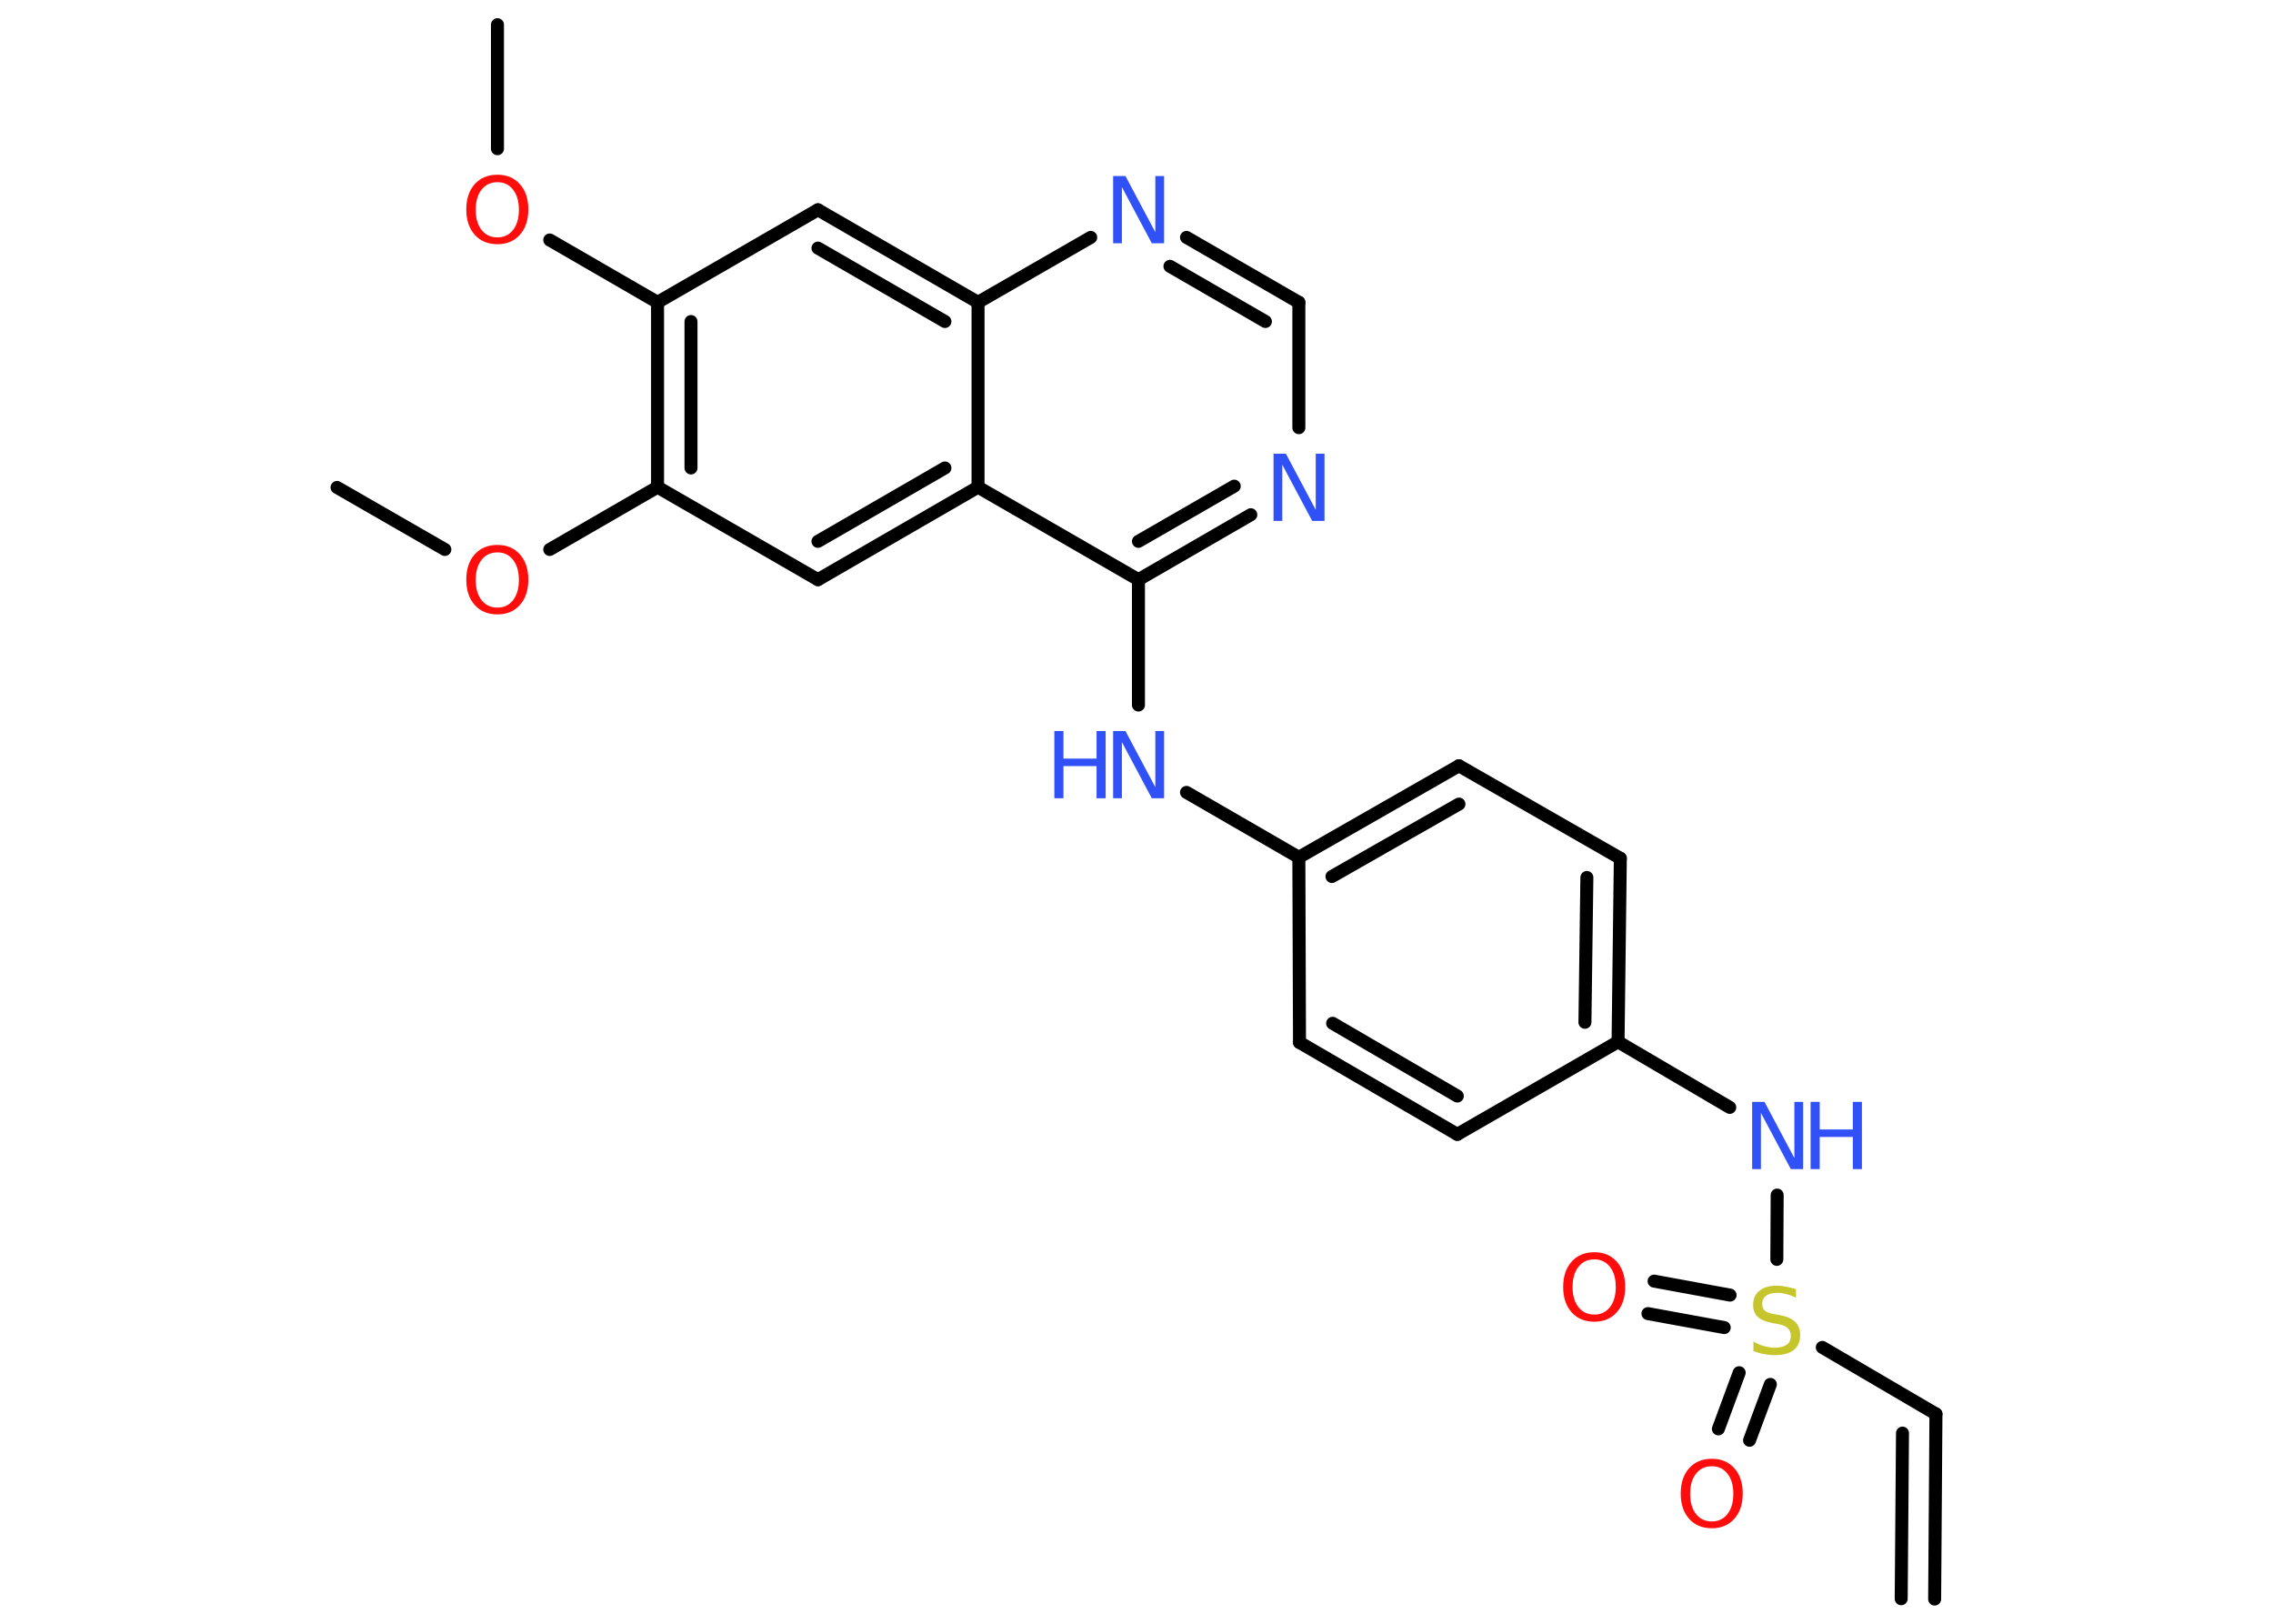 <?xml version='1.0' encoding='UTF-8'?>
<!DOCTYPE svg PUBLIC "-//W3C//DTD SVG 1.1//EN" "http://www.w3.org/Graphics/SVG/1.1/DTD/svg11.dtd">
<svg version='1.2' xmlns='http://www.w3.org/2000/svg' xmlns:xlink='http://www.w3.org/1999/xlink' width='70.0mm' height='50.0mm' viewBox='0 0 70.0 50.0'>
  <desc>Generated by the Chemistry Development Kit (http://github.com/cdk)</desc>
  <g stroke-linecap='round' stroke-linejoin='round' stroke='#000000' stroke-width='.4' fill='#3050F8'>
    <rect x='.0' y='.0' width='70.0' height='50.0' fill='#FFFFFF' stroke='none'/>
    <g id='mol1' class='mol'>
      <g id='mol1bnd1' class='bond'>
        <line x1='59.62' y1='43.54' x2='59.58' y2='49.24'/>
        <line x1='58.59' y1='44.13' x2='58.55' y2='49.23'/>
      </g>
      <line id='mol1bnd2' class='bond' x1='59.62' y1='43.54' x2='56.12' y2='41.49'/>
      <g id='mol1bnd3' class='bond'>
        <line x1='53.1' y1='40.88' x2='50.75' y2='40.45'/>
        <line x1='53.28' y1='39.88' x2='50.94' y2='39.45'/>
      </g>
      <g id='mol1bnd4' class='bond'>
        <line x1='54.52' y1='42.63' x2='53.88' y2='44.35'/>
        <line x1='53.56' y1='42.27' x2='52.92' y2='44.0'/>
      </g>
      <line id='mol1bnd5' class='bond' x1='54.72' y1='38.78' x2='54.73' y2='36.8'/>
      <line id='mol1bnd6' class='bond' x1='53.27' y1='34.1' x2='49.83' y2='32.08'/>
      <g id='mol1bnd7' class='bond'>
        <line x1='49.83' y1='32.08' x2='49.9' y2='26.43'/>
        <line x1='48.81' y1='31.48' x2='48.87' y2='27.02'/>
      </g>
      <line id='mol1bnd8' class='bond' x1='49.9' y1='26.43' x2='44.93' y2='23.58'/>
      <g id='mol1bnd9' class='bond'>
        <line x1='44.93' y1='23.58' x2='40.0' y2='26.4'/>
        <line x1='44.93' y1='24.76' x2='41.02' y2='26.99'/>
      </g>
      <line id='mol1bnd10' class='bond' x1='40.0' y1='26.4' x2='36.54' y2='24.4'/>
      <line id='mol1bnd11' class='bond' x1='35.06' y1='21.71' x2='35.06' y2='17.85'/>
      <g id='mol1bnd12' class='bond'>
        <line x1='35.06' y1='17.85' x2='38.52' y2='15.85'/>
        <line x1='35.06' y1='16.67' x2='38.01' y2='14.97'/>
      </g>
      <line id='mol1bnd13' class='bond' x1='40.0' y1='13.17' x2='40.0' y2='9.31'/>
      <g id='mol1bnd14' class='bond'>
        <line x1='40.0' y1='9.31' x2='36.54' y2='7.31'/>
        <line x1='38.97' y1='9.9' x2='36.03' y2='8.2'/>
      </g>
      <line id='mol1bnd15' class='bond' x1='33.59' y1='7.31' x2='30.12' y2='9.31'/>
      <g id='mol1bnd16' class='bond'>
        <line x1='30.12' y1='9.31' x2='25.19' y2='6.46'/>
        <line x1='29.1' y1='9.9' x2='25.19' y2='7.64'/>
      </g>
      <line id='mol1bnd17' class='bond' x1='25.19' y1='6.46' x2='20.25' y2='9.31'/>
      <line id='mol1bnd18' class='bond' x1='20.25' y1='9.31' x2='16.93' y2='7.39'/>
      <line id='mol1bnd19' class='bond' x1='15.32' y1='4.58' x2='15.32' y2='.76'/>
      <g id='mol1bnd20' class='bond'>
        <line x1='20.25' y1='9.31' x2='20.25' y2='15.0'/>
        <line x1='21.28' y1='9.9' x2='21.28' y2='14.41'/>
      </g>
      <line id='mol1bnd21' class='bond' x1='20.25' y1='15.0' x2='16.93' y2='16.92'/>
      <line id='mol1bnd22' class='bond' x1='13.7' y1='16.92' x2='10.38' y2='15.01'/>
      <line id='mol1bnd23' class='bond' x1='20.25' y1='15.0' x2='25.19' y2='17.85'/>
      <g id='mol1bnd24' class='bond'>
        <line x1='25.19' y1='17.85' x2='30.12' y2='15.0'/>
        <line x1='25.19' y1='16.67' x2='29.1' y2='14.41'/>
      </g>
      <line id='mol1bnd25' class='bond' x1='35.06' y1='17.85' x2='30.12' y2='15.0'/>
      <line id='mol1bnd26' class='bond' x1='30.12' y1='9.31' x2='30.12' y2='15.0'/>
      <line id='mol1bnd27' class='bond' x1='40.0' y1='26.4' x2='40.02' y2='32.1'/>
      <g id='mol1bnd28' class='bond'>
        <line x1='40.02' y1='32.1' x2='44.88' y2='34.93'/>
        <line x1='41.04' y1='31.51' x2='44.88' y2='33.75'/>
      </g>
      <line id='mol1bnd29' class='bond' x1='49.83' y1='32.08' x2='44.88' y2='34.93'/>
      <path id='mol1atm3' class='atom' d='M55.31 39.69v.27q-.16 -.08 -.3 -.11q-.14 -.04 -.27 -.04q-.23 .0 -.35 .09q-.12 .09 -.12 .25q.0 .14 .08 .21q.08 .07 .31 .11l.17 .03q.31 .06 .46 .21q.15 .15 .15 .4q.0 .3 -.2 .46q-.2 .16 -.59 .16q-.15 .0 -.31 -.03q-.17 -.03 -.34 -.1v-.29q.17 .1 .33 .14q.16 .05 .32 .05q.24 .0 .37 -.09q.13 -.09 .13 -.27q.0 -.15 -.09 -.24q-.09 -.09 -.31 -.13l-.17 -.03q-.31 -.06 -.45 -.19q-.14 -.13 -.14 -.37q.0 -.28 .19 -.43q.19 -.16 .53 -.16q.14 .0 .3 .03q.15 .03 .31 .08z' stroke='none' fill='#C6C62C'/>
      <path id='mol1atm4' class='atom' d='M49.1 38.78q-.31 .0 -.49 .23q-.18 .23 -.18 .62q.0 .39 .18 .62q.18 .23 .49 .23q.3 .0 .48 -.23q.18 -.23 .18 -.62q.0 -.39 -.18 -.62q-.18 -.23 -.48 -.23zM49.1 38.56q.43 .0 .69 .29q.26 .29 .26 .78q.0 .49 -.26 .78q-.26 .29 -.69 .29q-.44 .0 -.7 -.29q-.26 -.29 -.26 -.78q.0 -.49 .26 -.78q.26 -.29 .7 -.29z' stroke='none' fill='#FF0D0D'/>
      <path id='mol1atm5' class='atom' d='M52.72 45.15q-.31 .0 -.49 .23q-.18 .23 -.18 .62q.0 .39 .18 .62q.18 .23 .49 .23q.3 .0 .48 -.23q.18 -.23 .18 -.62q.0 -.39 -.18 -.62q-.18 -.23 -.48 -.23zM52.72 44.92q.43 .0 .69 .29q.26 .29 .26 .78q.0 .49 -.26 .78q-.26 .29 -.69 .29q-.44 .0 -.7 -.29q-.26 -.29 -.26 -.78q.0 -.49 .26 -.78q.26 -.29 .7 -.29z' stroke='none' fill='#FF0D0D'/>
      <g id='mol1atm6' class='atom'>
        <path d='M53.96 33.93h.38l.92 1.73v-1.73h.27v2.07h-.38l-.92 -1.73v1.73h-.27v-2.07z' stroke='none'/>
        <path d='M55.76 33.93h.28v.85h1.02v-.85h.28v2.07h-.28v-.99h-1.02v.99h-.28v-2.07z' stroke='none'/>
      </g>
      <g id='mol1atm11' class='atom'>
        <path d='M34.28 22.51h.38l.92 1.73v-1.73h.27v2.07h-.38l-.92 -1.73v1.73h-.27v-2.07z' stroke='none'/>
        <path d='M32.47 22.51h.28v.85h1.02v-.85h.28v2.07h-.28v-.99h-1.02v.99h-.28v-2.07z' stroke='none'/>
      </g>
      <path id='mol1atm13' class='atom' d='M39.22 13.97h.38l.92 1.73v-1.73h.27v2.07h-.38l-.92 -1.73v1.73h-.27v-2.07z' stroke='none'/>
      <path id='mol1atm15' class='atom' d='M34.28 5.42h.38l.92 1.73v-1.73h.27v2.07h-.38l-.92 -1.73v1.73h-.27v-2.07z' stroke='none'/>
      <path id='mol1atm19' class='atom' d='M15.32 5.61q-.31 .0 -.49 .23q-.18 .23 -.18 .62q.0 .39 .18 .62q.18 .23 .49 .23q.3 .0 .48 -.23q.18 -.23 .18 -.62q.0 -.39 -.18 -.62q-.18 -.23 -.48 -.23zM15.32 5.38q.43 .0 .69 .29q.26 .29 .26 .78q.0 .49 -.26 .78q-.26 .29 -.69 .29q-.44 .0 -.7 -.29q-.26 -.29 -.26 -.78q.0 -.49 .26 -.78q.26 -.29 .7 -.29z' stroke='none' fill='#FF0D0D'/>
      <path id='mol1atm22' class='atom' d='M15.32 17.01q-.31 .0 -.49 .23q-.18 .23 -.18 .62q.0 .39 .18 .62q.18 .23 .49 .23q.3 .0 .48 -.23q.18 -.23 .18 -.62q.0 -.39 -.18 -.62q-.18 -.23 -.48 -.23zM15.32 16.78q.43 .0 .69 .29q.26 .29 .26 .78q.0 .49 -.26 .78q-.26 .29 -.69 .29q-.44 .0 -.7 -.29q-.26 -.29 -.26 -.78q.0 -.49 .26 -.78q.26 -.29 .7 -.29z' stroke='none' fill='#FF0D0D'/>
    </g>
  </g>
</svg>
